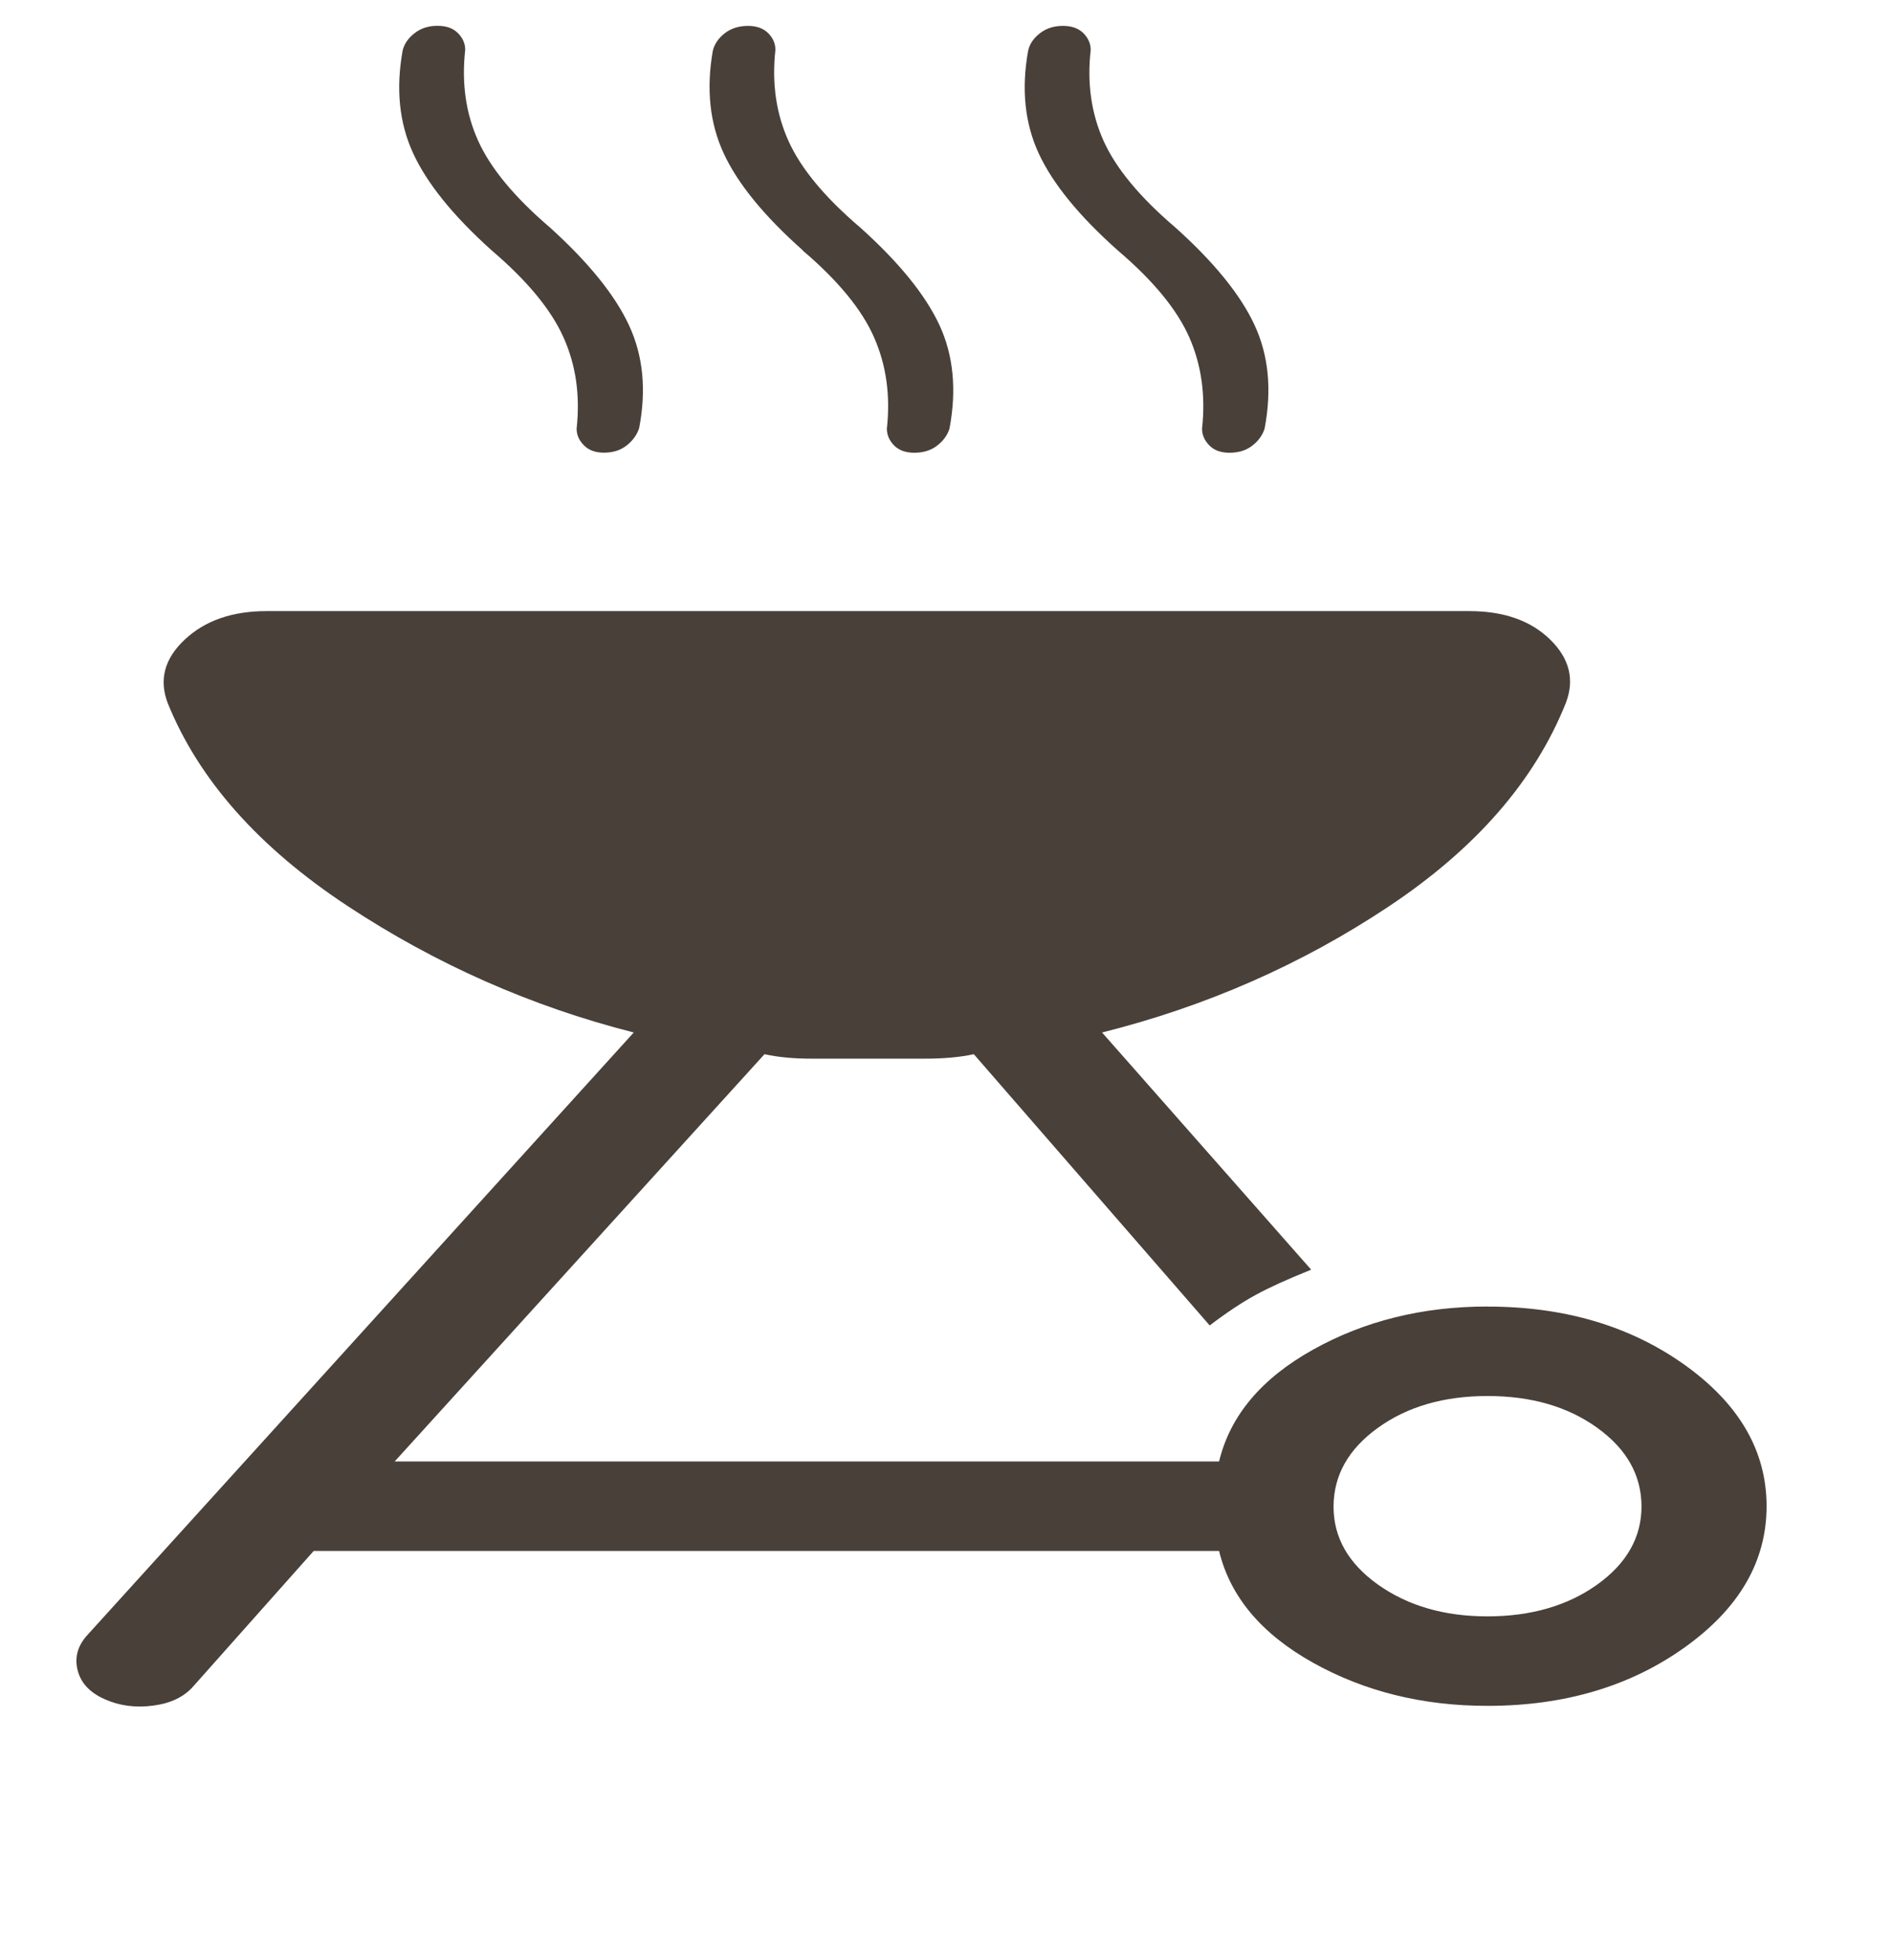<svg width="28" height="29" viewBox="0 0 28 29" fill="none" xmlns="http://www.w3.org/2000/svg">
<g clip-path="url(#clip0_97_25066)">
<path d="M22.003 19.33C23.142 19.33 24.115 19.618 24.922 20.195C25.727 20.772 26.13 21.468 26.13 22.283C26.13 23.098 25.727 23.794 24.92 24.371C24.113 24.948 23.14 25.237 22.001 25.237C21.043 25.237 20.182 25.024 19.42 24.598C18.657 24.171 18.195 23.62 18.032 22.945H4.64L2.86 24.947C2.724 25.103 2.527 25.199 2.268 25.233C2.009 25.268 1.77 25.237 1.552 25.14C1.333 25.044 1.199 24.903 1.15 24.717C1.101 24.53 1.144 24.359 1.28 24.203L9.374 15.275C7.857 14.889 6.444 14.264 5.134 13.399C3.825 12.534 2.941 11.536 2.482 10.405C2.349 10.059 2.432 9.745 2.73 9.465C3.03 9.182 3.434 9.041 3.941 9.041H21.735C22.243 9.041 22.641 9.181 22.929 9.462C23.216 9.743 23.293 10.056 23.16 10.402C22.7 11.553 21.826 12.556 20.539 13.412C19.253 14.268 17.84 14.889 16.301 15.275L19.394 18.784C19.055 18.92 18.783 19.043 18.579 19.154C18.376 19.264 18.147 19.416 17.893 19.609L14.404 15.596C14.205 15.64 13.96 15.662 13.672 15.662H12.006C11.739 15.662 11.507 15.64 11.308 15.596L5.838 21.621H18.032C18.195 20.945 18.657 20.394 19.42 19.968C20.182 19.542 21.043 19.329 22.001 19.329M22.001 23.913C22.645 23.913 23.186 23.756 23.625 23.443C24.062 23.129 24.281 22.743 24.28 22.283C24.278 21.823 24.06 21.436 23.625 21.123C23.189 20.809 22.648 20.653 22.003 20.653C21.358 20.653 20.818 20.809 20.382 21.123C19.947 21.436 19.728 21.823 19.725 22.283C19.723 22.743 19.942 23.129 20.382 23.443C20.823 23.756 21.361 23.913 22.001 23.913ZM7.272 3.704C6.701 3.191 6.313 2.71 6.108 2.261C5.904 1.814 5.854 1.309 5.956 0.746C5.98 0.649 6.038 0.564 6.132 0.491C6.226 0.417 6.34 0.381 6.474 0.382C6.603 0.382 6.703 0.418 6.774 0.491C6.846 0.563 6.881 0.646 6.881 0.738C6.826 1.231 6.89 1.68 7.074 2.086C7.258 2.492 7.612 2.919 8.136 3.367C8.709 3.886 9.099 4.369 9.306 4.817C9.513 5.264 9.562 5.77 9.454 6.333C9.423 6.43 9.363 6.515 9.273 6.587C9.182 6.66 9.07 6.697 8.934 6.697C8.806 6.697 8.706 6.66 8.636 6.587C8.564 6.515 8.529 6.433 8.529 6.341C8.583 5.848 8.518 5.398 8.334 4.989C8.15 4.579 7.796 4.151 7.272 3.704ZM11.875 3.704C11.302 3.195 10.912 2.717 10.705 2.27C10.498 1.824 10.444 1.316 10.544 0.748C10.569 0.65 10.627 0.565 10.72 0.492C10.813 0.42 10.928 0.383 11.064 0.383C11.192 0.383 11.292 0.42 11.364 0.492C11.435 0.564 11.47 0.647 11.469 0.74C11.415 1.232 11.48 1.682 11.664 2.088C11.847 2.494 12.201 2.921 12.726 3.368C13.298 3.882 13.688 4.363 13.896 4.81C14.103 5.258 14.152 5.768 14.044 6.342C14.013 6.439 13.952 6.523 13.862 6.592C13.772 6.662 13.659 6.698 13.524 6.698C13.395 6.698 13.295 6.662 13.224 6.589C13.153 6.516 13.118 6.434 13.118 6.342C13.172 5.85 13.109 5.399 12.928 4.99C12.749 4.581 12.397 4.152 11.873 3.706M16.535 3.706C15.962 3.196 15.572 2.718 15.365 2.272C15.158 1.825 15.105 1.317 15.208 0.748C15.23 0.65 15.288 0.565 15.382 0.492C15.475 0.419 15.59 0.382 15.726 0.383C15.854 0.383 15.954 0.42 16.026 0.492C16.097 0.564 16.133 0.647 16.133 0.74C16.077 1.232 16.142 1.682 16.325 2.088C16.509 2.494 16.863 2.921 17.388 3.368C17.96 3.882 18.35 4.363 18.557 4.81C18.765 5.258 18.814 5.768 18.705 6.342C18.674 6.439 18.614 6.523 18.524 6.592C18.434 6.663 18.321 6.698 18.185 6.698C18.057 6.698 17.958 6.662 17.887 6.589C17.816 6.516 17.78 6.434 17.78 6.342C17.834 5.85 17.771 5.399 17.591 4.99C17.411 4.581 17.059 4.152 16.535 3.706Z" fill="#484039"/>
</g>
<defs>
<clipPath id="clip0_97_25066">
<rect width="27.79" height="27.79" fill="white" transform="translate(0.13 0.382)"/>
</clipPath>
</defs>
</svg>
